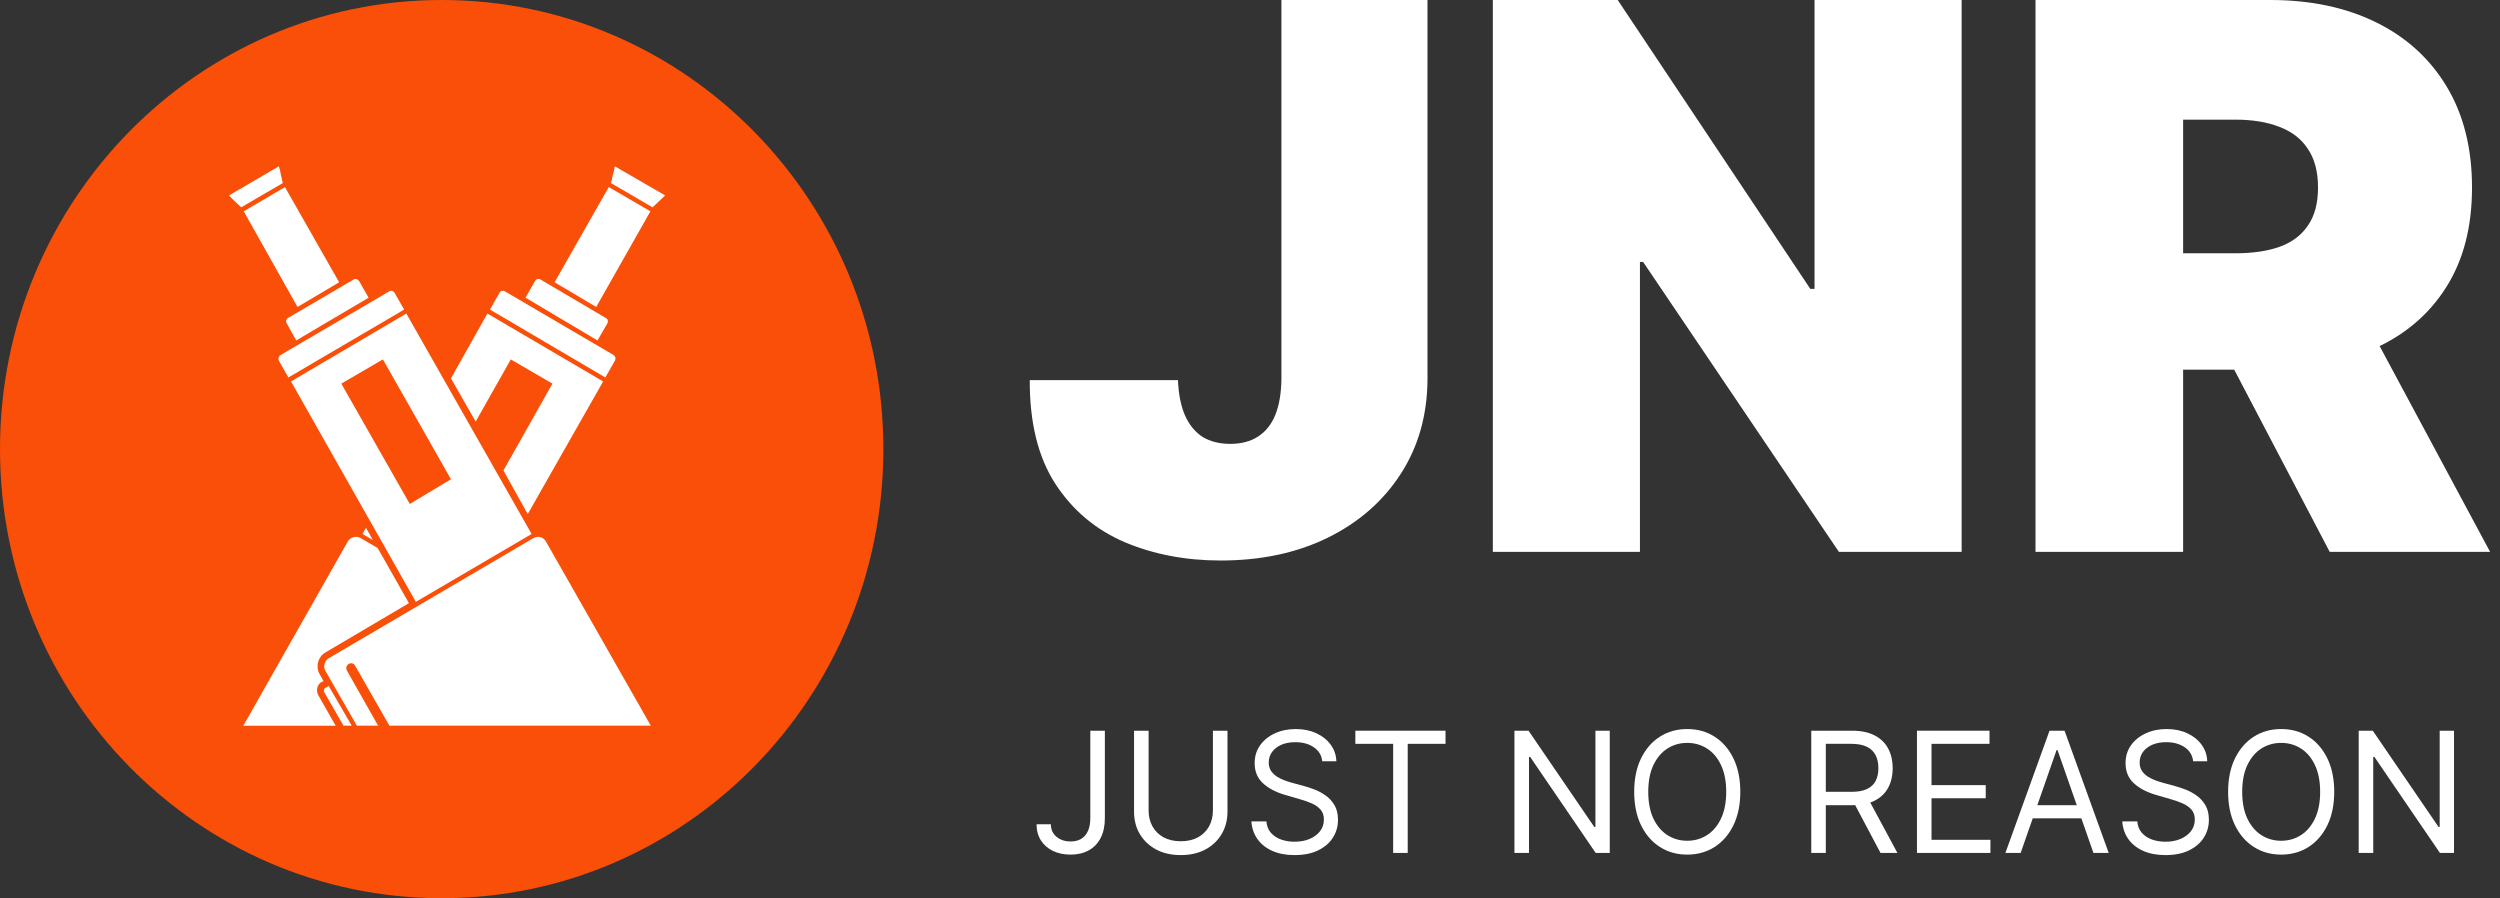 <svg width="167" height="60" viewBox="0 0 167 60" fill="none" xmlns="http://www.w3.org/2000/svg">
<rect x="0" y="0" width="167" height="60" fill="#333333" stroke="none"/>
<path d="M29.505 60C45.8 60 59.009 46.569 59.009 30C59.009 13.431 45.8 0 29.505 0C13.21 0 0 13.431 0 30C0 46.569 13.21 60 29.505 60Z" fill="#FA4F09"/>
<path fill-rule="evenodd" clip-rule="evenodd" d="M24.074 35.932L25.232 36.61L27.317 40.291L21.728 43.589C21.236 43.883 21.062 44.531 21.352 45.032L21.612 45.503L21.468 45.562C21.179 45.739 21.091 46.122 21.265 46.445L22.423 48.477H16.254L23.233 36.169C23.407 35.873 23.783 35.785 24.074 35.932Z" fill="white"/>
<path fill-rule="evenodd" clip-rule="evenodd" d="M24.217 35.668L24.912 36.079L24.449 35.255L24.217 35.668Z" fill="white"/>
<path fill-rule="evenodd" clip-rule="evenodd" d="M35.251 34.342L40.29 25.48L32.558 20.945L30.125 25.275L31.776 28.16L34.121 24.008L36.902 25.628L33.629 31.428L35.251 34.342Z" fill="white"/>
<path fill-rule="evenodd" clip-rule="evenodd" d="M33.745 19.473L40.986 23.714C41.102 23.802 41.159 23.949 41.073 24.096L40.436 25.215L32.731 20.68L33.368 19.562C33.427 19.415 33.601 19.384 33.745 19.473Z" fill="white"/>
<path fill-rule="evenodd" clip-rule="evenodd" d="M36.119 18.678L40.462 21.239C40.607 21.297 40.635 21.474 40.578 21.592L39.912 22.741L35.105 19.885L35.741 18.766C35.8 18.649 35.974 18.59 36.119 18.678Z" fill="white"/>
<path fill-rule="evenodd" clip-rule="evenodd" d="M37.046 18.856L39.827 20.505L43.447 14.115L40.666 12.496L37.046 18.856Z" fill="white"/>
<path fill-rule="evenodd" clip-rule="evenodd" d="M41.071 11.11C42.201 11.758 43.301 12.406 44.431 13.053C44.257 13.229 44.112 13.347 43.967 13.495C43.851 13.613 43.707 13.731 43.591 13.849C42.664 13.319 41.737 12.759 40.81 12.229C40.868 12.053 40.898 11.905 40.926 11.729C40.985 11.523 41.042 11.317 41.071 11.11Z" fill="white"/>
<path fill-rule="evenodd" clip-rule="evenodd" d="M32.615 22.771L38.725 26.334C38.841 26.423 39.014 26.363 39.101 26.245L39.565 25.421L32.991 21.564L32.528 22.389C32.442 22.505 32.499 22.682 32.615 22.771Z" fill="white"/>
<path fill-rule="evenodd" clip-rule="evenodd" d="M42.752 14.203C42.839 14.232 42.839 14.321 42.809 14.379L39.768 19.767C39.74 19.825 39.652 19.825 39.595 19.796C39.537 19.767 39.508 19.678 39.537 19.619L42.577 14.26C42.636 14.203 42.693 14.174 42.752 14.203Z" fill="white"/>
<path fill-rule="evenodd" clip-rule="evenodd" d="M35.656 35.932L21.958 43.97C21.669 44.146 21.582 44.53 21.726 44.795L23.84 48.476H25.259L23.174 44.795C23.087 44.648 23.145 44.441 23.29 44.353C23.434 44.264 23.637 44.294 23.724 44.471L26.011 48.474H43.474L36.465 36.166C36.294 35.873 35.946 35.785 35.656 35.932Z" fill="white"/>
<path fill-rule="evenodd" clip-rule="evenodd" d="M21.959 45.827L21.699 45.974C21.642 46.033 21.612 46.121 21.642 46.209L22.945 48.476H23.495L21.959 45.827Z" fill="white"/>
<path fill-rule="evenodd" clip-rule="evenodd" d="M35.511 35.669L27.779 40.203L19.439 25.48L27.142 20.945L35.511 35.669Z" fill="white"/>
<path fill-rule="evenodd" clip-rule="evenodd" d="M25.984 19.473L18.744 23.714C18.599 23.802 18.57 23.949 18.628 24.096L19.264 25.215L26.996 20.68L26.36 19.562C26.273 19.415 26.099 19.384 25.984 19.473Z" fill="white"/>
<path fill-rule="evenodd" clip-rule="evenodd" d="M23.61 18.678L19.238 21.24C19.122 21.298 19.064 21.476 19.15 21.593L19.787 22.742L24.622 19.886L23.986 18.768C23.899 18.649 23.726 18.59 23.61 18.678Z" fill="white"/>
<path fill-rule="evenodd" clip-rule="evenodd" d="M22.655 18.856L19.874 20.505L16.283 14.115L19.035 12.496L22.655 18.856Z" fill="white"/>
<path fill-rule="evenodd" clip-rule="evenodd" d="M18.629 11.11C17.529 11.758 16.399 12.406 15.299 13.053C15.443 13.229 15.588 13.347 15.734 13.495C15.878 13.613 15.994 13.731 16.11 13.849C17.037 13.319 17.963 12.759 18.89 12.229C18.862 12.053 18.803 11.905 18.774 11.729C18.744 11.523 18.687 11.317 18.629 11.11Z" fill="white"/>
<path fill-rule="evenodd" clip-rule="evenodd" d="M25.578 24.007L22.799 25.627L27.375 33.665L30.125 32.016L25.578 24.007Z" fill="#FA4F09"/>
<path fill-rule="evenodd" clip-rule="evenodd" d="M27.084 22.771L21.003 26.334C20.858 26.423 20.684 26.363 20.627 26.245L20.163 25.421L26.737 21.564L27.2 22.389C27.259 22.505 27.23 22.682 27.084 22.771Z" fill="white"/>
<path fill-rule="evenodd" clip-rule="evenodd" d="M33.6 32.93L26.389 37.14L25.317 35.227L32.499 30.986L33.6 32.93Z" fill="white"/>
<path fill-rule="evenodd" clip-rule="evenodd" d="M16.949 14.202C16.892 14.231 16.862 14.32 16.892 14.378L19.961 19.767C19.99 19.825 20.077 19.825 20.134 19.796C20.191 19.767 20.221 19.678 20.163 19.618L17.122 14.261C17.093 14.202 17.008 14.173 16.949 14.202Z" fill="white"/>
<path d="M85.599 0H95.357V25.322C95.346 27.727 94.746 29.843 93.559 31.671C92.383 33.486 90.757 34.905 88.679 35.927C86.614 36.937 84.233 37.442 81.538 37.442C79.2 37.442 77.063 37.033 75.127 36.216C73.192 35.386 71.649 34.087 70.497 32.32C69.346 30.541 68.776 28.232 68.788 25.394H78.689C78.725 26.32 78.879 27.102 79.152 27.739C79.437 28.376 79.829 28.857 80.327 29.182C80.838 29.494 81.455 29.651 82.179 29.651C82.915 29.651 83.533 29.488 84.031 29.164C84.542 28.839 84.928 28.358 85.189 27.721C85.45 27.072 85.587 26.272 85.599 25.322V0Z" fill="white"/>
<path d="M131.037 0V36.863H122.837L109.76 17.496H109.548V36.863H99.722V0H108.063L120.928 19.296H121.211V0H131.037Z" fill="white"/>
<path d="M135.972 36.863V0H151.651C154.347 0 156.706 0.498 158.728 1.494C160.75 2.49 162.323 3.924 163.446 5.796C164.569 7.668 165.131 9.912 165.131 12.528C165.131 15.168 164.552 17.394 163.393 19.206C162.246 21.017 160.632 22.386 158.551 23.309C156.481 24.233 154.063 24.695 151.296 24.695H141.931V16.92H149.31C150.469 16.92 151.456 16.776 152.272 16.488C153.1 16.188 153.732 15.714 154.17 15.066C154.619 14.418 154.844 13.572 154.844 12.528C154.844 11.472 154.619 10.614 154.17 9.954C153.732 9.282 153.1 8.79 152.272 8.478C151.456 8.154 150.469 7.992 149.31 7.992H145.833V36.863H135.972ZM157.256 19.944L166.337 36.863H155.624L146.756 19.944H157.256Z" fill="white"/>
<path d="M163.928 48.811V56.976H162.987L158.612 50.565H158.533V56.976H157.561V48.811H158.502L162.893 55.238H162.971V48.811H163.928Z" fill="white"/>
<path d="M155.926 52.894C155.926 53.755 155.774 54.499 155.468 55.127C155.162 55.754 154.743 56.237 154.209 56.578C153.676 56.918 153.067 57.088 152.382 57.088C151.698 57.088 151.089 56.918 150.556 56.578C150.022 56.237 149.603 55.754 149.297 55.127C148.991 54.499 148.838 53.755 148.838 52.894C148.838 52.033 148.991 51.288 149.297 50.661C149.603 50.034 150.022 49.55 150.556 49.21C151.089 48.87 151.698 48.7 152.382 48.7C153.067 48.7 153.676 48.87 154.209 49.21C154.743 49.55 155.162 50.034 155.468 50.661C155.774 51.288 155.926 52.033 155.926 52.894ZM154.986 52.894C154.986 52.187 154.869 51.59 154.637 51.104C154.407 50.617 154.094 50.249 153.7 49.999C153.308 49.75 152.869 49.625 152.382 49.625C151.896 49.625 151.456 49.75 151.061 49.999C150.669 50.249 150.357 50.617 150.124 51.104C149.894 51.59 149.779 52.187 149.779 52.894C149.779 53.601 149.894 54.198 150.124 54.684C150.357 55.17 150.669 55.538 151.061 55.788C151.456 56.038 151.896 56.163 152.382 56.163C152.869 56.163 153.308 56.038 153.7 55.788C154.094 55.538 154.407 55.17 154.637 54.684C154.869 54.198 154.986 53.601 154.986 52.894Z" fill="white"/>
<path d="M146.503 50.853C146.456 50.449 146.265 50.135 145.931 49.912C145.596 49.688 145.186 49.577 144.7 49.577C144.344 49.577 144.033 49.635 143.766 49.752C143.503 49.869 143.296 50.03 143.147 50.235C143.001 50.439 142.928 50.672 142.928 50.932C142.928 51.15 142.978 51.338 143.08 51.495C143.185 51.649 143.318 51.778 143.48 51.881C143.642 51.982 143.812 52.066 143.99 52.132C144.168 52.196 144.331 52.248 144.48 52.288L145.295 52.511C145.505 52.567 145.737 52.644 145.993 52.742C146.252 52.841 146.499 52.975 146.734 53.145C146.972 53.312 147.168 53.528 147.322 53.791C147.477 54.054 147.554 54.377 147.554 54.76C147.554 55.201 147.44 55.6 147.213 55.956C146.988 56.312 146.658 56.595 146.225 56.805C145.793 57.015 145.269 57.12 144.653 57.12C144.078 57.12 143.58 57.026 143.159 56.837C142.741 56.648 142.411 56.385 142.171 56.047C141.933 55.71 141.798 55.318 141.767 54.871H142.771C142.797 55.18 142.899 55.435 143.077 55.637C143.257 55.836 143.484 55.985 143.759 56.083C144.036 56.179 144.334 56.227 144.653 56.227C145.024 56.227 145.357 56.166 145.652 56.044C145.948 55.919 146.181 55.746 146.354 55.525C146.526 55.302 146.613 55.041 146.613 54.744C146.613 54.473 146.538 54.252 146.389 54.082C146.24 53.912 146.044 53.774 145.801 53.667C145.558 53.561 145.295 53.468 145.013 53.388L144.025 53.101C143.398 52.918 142.901 52.656 142.535 52.316C142.17 51.976 141.987 51.53 141.987 50.98C141.987 50.523 142.108 50.124 142.351 49.784C142.597 49.441 142.926 49.175 143.339 48.987C143.755 48.795 144.219 48.7 144.731 48.7C145.248 48.7 145.708 48.794 146.111 48.983C146.513 49.169 146.832 49.424 147.067 49.748C147.305 50.072 147.431 50.441 147.444 50.853H146.503Z" fill="white"/>
<path d="M134.98 56.976H133.961L136.909 48.811H137.913L140.861 56.976H139.842L137.442 50.103H137.38L134.98 56.976ZM135.357 53.787H139.465V54.664H135.357V53.787Z" fill="white"/>
<path d="M128.053 56.976V48.811H132.898V49.688H129.025V52.447H132.647V53.324H129.025V56.099H132.961V56.976H128.053Z" fill="white"/>
<path d="M120.992 56.976V48.811H123.705C124.332 48.811 124.847 48.92 125.249 49.138C125.652 49.353 125.95 49.65 126.143 50.027C126.337 50.404 126.433 50.834 126.433 51.315C126.433 51.796 126.337 52.222 126.143 52.595C125.95 52.967 125.653 53.259 125.253 53.472C124.853 53.682 124.342 53.787 123.72 53.787H121.525V52.894H123.689C124.118 52.894 124.463 52.83 124.724 52.702C124.988 52.575 125.179 52.394 125.296 52.16C125.417 51.923 125.477 51.642 125.477 51.315C125.477 50.988 125.417 50.702 125.296 50.458C125.176 50.213 124.984 50.024 124.72 49.892C124.456 49.756 124.107 49.688 123.673 49.688H121.964V56.976H120.992ZM124.771 53.308L126.747 56.976H125.618L123.673 53.308H124.771Z" fill="white"/>
<path d="M116.252 52.894C116.252 53.755 116.099 54.499 115.793 55.127C115.487 55.754 115.068 56.237 114.535 56.578C114.001 56.918 113.392 57.088 112.708 57.088C112.023 57.088 111.414 56.918 110.881 56.578C110.348 56.237 109.928 55.754 109.622 55.127C109.316 54.499 109.164 53.755 109.164 52.894C109.164 52.033 109.316 51.288 109.622 50.661C109.928 50.034 110.348 49.55 110.881 49.21C111.414 48.87 112.023 48.7 112.708 48.7C113.392 48.7 114.001 48.87 114.535 49.21C115.068 49.55 115.487 50.034 115.793 50.661C116.099 51.288 116.252 52.033 116.252 52.894ZM115.311 52.894C115.311 52.187 115.194 51.59 114.962 51.104C114.732 50.617 114.42 50.249 114.025 49.999C113.633 49.75 113.194 49.625 112.708 49.625C112.221 49.625 111.781 49.75 111.386 49.999C110.994 50.249 110.682 50.617 110.449 51.104C110.219 51.59 110.104 52.187 110.104 52.894C110.104 53.601 110.219 54.198 110.449 54.684C110.682 55.17 110.994 55.538 111.386 55.788C111.781 56.038 112.221 56.163 112.708 56.163C113.194 56.163 113.633 56.038 114.025 55.788C114.42 55.538 114.732 55.17 114.962 54.684C115.194 54.198 115.311 53.601 115.311 52.894Z" fill="white"/>
<path d="M107.532 48.811V56.976H106.591L102.216 50.565H102.137V56.976H101.165V48.811H102.106L106.497 55.238H106.575V48.811H107.532Z" fill="white"/>
<path d="M90.538 49.688V48.811H96.56V49.688H94.035V56.976H93.063V49.688H90.538Z" fill="white"/>
<path d="M88.328 50.853C88.281 50.449 88.09 50.135 87.755 49.912C87.421 49.688 87.01 49.577 86.524 49.577C86.169 49.577 85.858 49.635 85.591 49.752C85.327 49.869 85.121 50.03 84.972 50.235C84.825 50.439 84.752 50.672 84.752 50.932C84.752 51.15 84.803 51.338 84.905 51.495C85.01 51.649 85.143 51.778 85.305 51.881C85.467 51.982 85.637 52.066 85.815 52.132C85.992 52.196 86.156 52.248 86.305 52.288L87.12 52.511C87.329 52.567 87.562 52.644 87.818 52.742C88.077 52.841 88.324 52.975 88.559 53.145C88.797 53.312 88.993 53.528 89.147 53.791C89.301 54.054 89.378 54.377 89.378 54.76C89.378 55.201 89.265 55.6 89.037 55.956C88.812 56.312 88.483 56.595 88.049 56.805C87.618 57.015 87.094 57.12 86.477 57.12C85.902 57.12 85.404 57.026 84.984 56.837C84.565 56.648 84.236 56.385 83.996 56.047C83.758 55.71 83.623 55.318 83.592 54.871H84.595C84.622 55.18 84.724 55.435 84.901 55.637C85.082 55.836 85.309 55.985 85.583 56.083C85.86 56.179 86.158 56.227 86.477 56.227C86.848 56.227 87.182 56.166 87.477 56.044C87.772 55.919 88.006 55.746 88.179 55.525C88.351 55.302 88.437 55.041 88.437 54.744C88.437 54.473 88.363 54.252 88.214 54.082C88.065 53.912 87.869 53.774 87.626 53.667C87.383 53.561 87.12 53.468 86.838 53.388L85.85 53.101C85.223 52.918 84.726 52.656 84.36 52.316C83.994 51.976 83.811 51.53 83.811 50.98C83.811 50.523 83.933 50.124 84.176 49.784C84.422 49.441 84.751 49.175 85.164 48.987C85.579 48.795 86.043 48.7 86.556 48.7C87.073 48.7 87.533 48.794 87.936 48.983C88.338 49.169 88.657 49.424 88.892 49.748C89.13 50.072 89.255 50.441 89.269 50.853H88.328Z" fill="white"/>
<path d="M81.023 48.811H81.996V54.217C81.996 54.775 81.866 55.274 81.608 55.712C81.351 56.148 80.99 56.492 80.522 56.745C80.054 56.995 79.505 57.12 78.875 57.12C78.245 57.12 77.696 56.995 77.228 56.745C76.761 56.492 76.397 56.148 76.139 55.712C75.882 55.274 75.754 54.775 75.754 54.217V48.811H76.727V54.138C76.727 54.536 76.813 54.891 76.985 55.202C77.158 55.51 77.404 55.754 77.722 55.932C78.044 56.107 78.428 56.195 78.875 56.195C79.322 56.195 79.706 56.107 80.028 55.932C80.349 55.754 80.595 55.51 80.765 55.202C80.937 54.891 81.023 54.536 81.023 54.138V48.811Z" fill="white"/>
<path d="M72.833 48.811H73.805V54.648C73.805 55.169 73.712 55.611 73.523 55.975C73.335 56.34 73.07 56.616 72.727 56.805C72.385 56.993 71.981 57.088 71.516 57.088C71.077 57.088 70.686 57.007 70.344 56.845C70.001 56.68 69.732 56.446 69.536 56.143C69.34 55.84 69.242 55.48 69.242 55.062H70.199C70.199 55.294 70.255 55.496 70.367 55.668C70.482 55.839 70.639 55.971 70.838 56.067C71.036 56.163 71.263 56.211 71.516 56.211C71.796 56.211 72.034 56.151 72.23 56.031C72.426 55.912 72.575 55.736 72.677 55.505C72.781 55.271 72.833 54.985 72.833 54.648V48.811Z" fill="white"/>
</svg>
